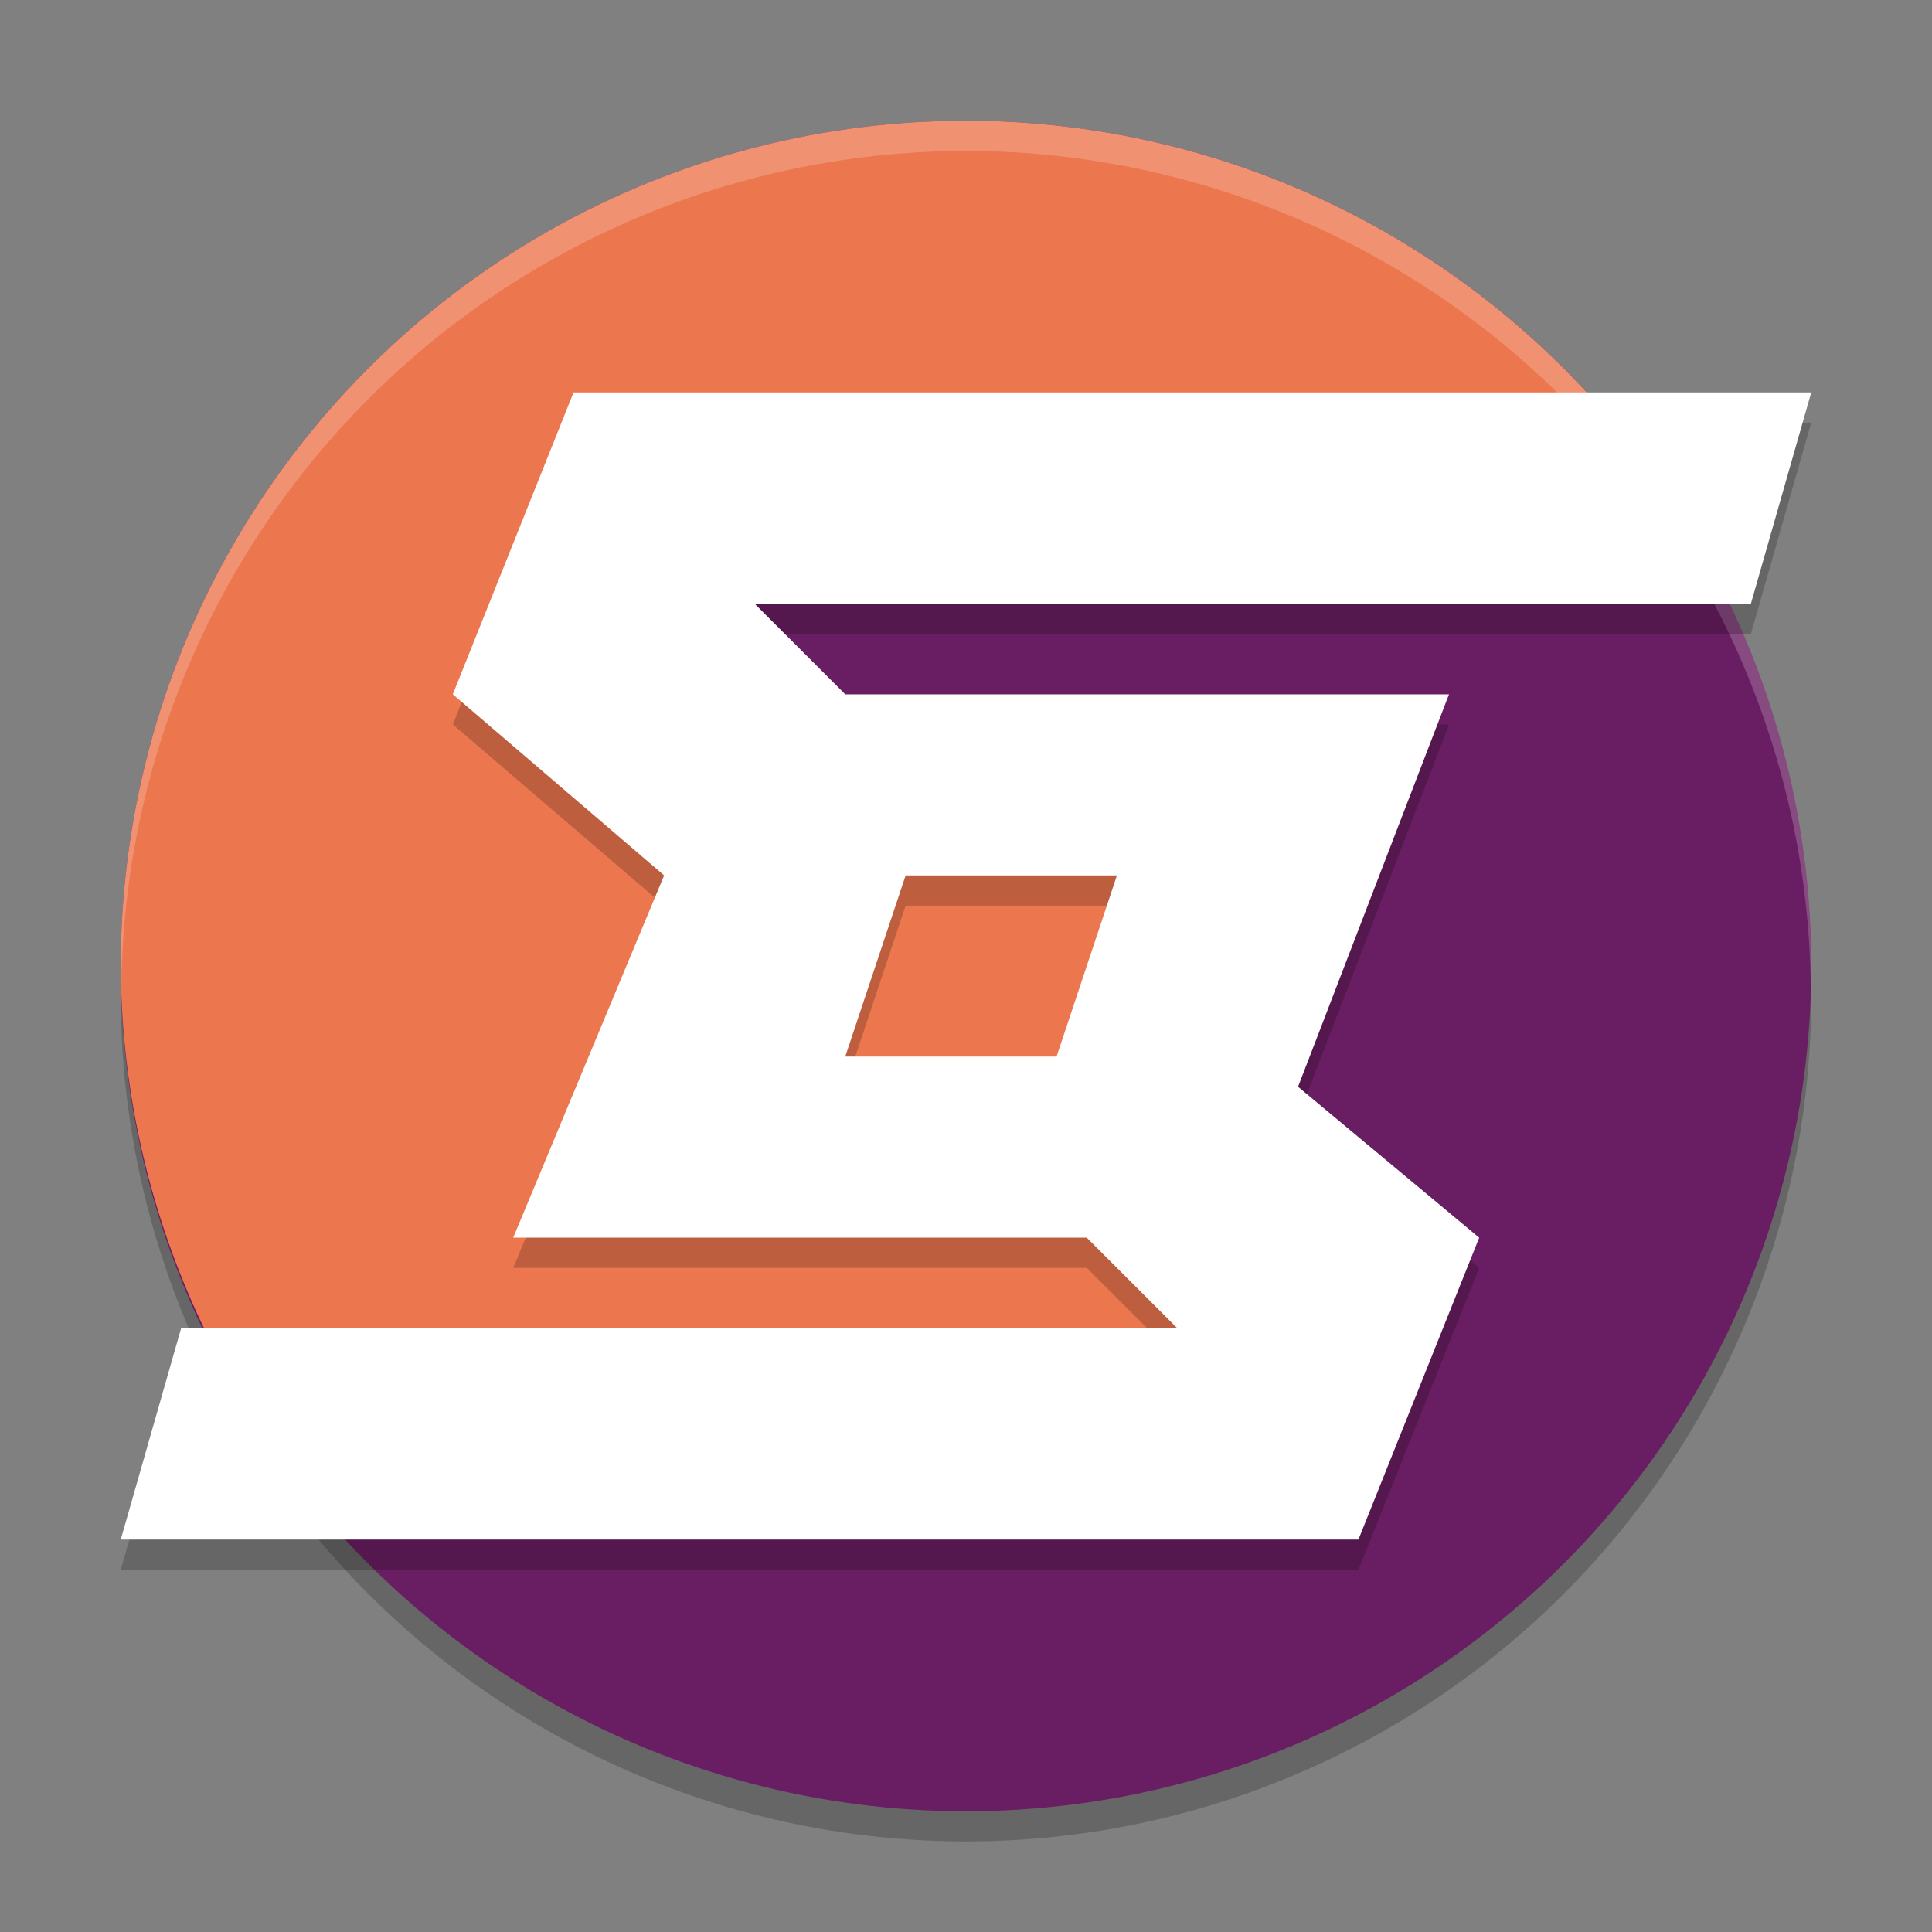 <svg xmlns="http://www.w3.org/2000/svg" width="64" height="64" version="1.1">
 <rect width="100%" height="100%" fill="#808080" stroke="none"/>
 <circle style="opacity:0.2" cx="32" cy="33" r="28"/>
 <circle style="fill:#691d62" cx="32" cy="32" r="28"/>
 <path style="fill:#ec774f" d="M 32,4 A 28,28 0 0 0 4,32 28,28 0 0 0 9.69,48.8 H 18 c 1.835,0 3.382,-1.167 3.957,-2.8 H 37.6 c 2.327,0 4.2,-1.873 4.2,-4.2 V 32 c 0,-2.327 -1.873,-4.2 -4.2,-4.2 H 22.2 V 15.2 H 54.397 A 28,28 0 0 0 32,4 Z"/>
 <path style="opacity:0.2;fill:#ffffff" d="M 32,4 A 28,28 0 0 0 4,32 28,28 0 0 0 4.021,32.586 28,28 0 0 1 32,5 28,28 0 0 1 59.979,32.414 28,28 0 0 0 60,32 28,28 0 0 0 32,4 Z"/>
 <path style="opacity:0.2" d="m 37,30 h -7 l -2,6 h 7 z M 60,14 58,21 H 25 l 3,3 h 20 l -5,13 6,5 -4,10 H 4 L 6,45 H 39 L 36,42 H 17 l 5,-12 -7,-6 4,-10 z"/>
 <path fill="#ffffff" d="m 37,29 h -7 l -2,6 h 7 z M 60,13 58,20 H 25 l 3,3 h 20 l -5,13 6,5 -4,10 H 4 L 6,44 H 39 L 36,41 H 17 l 5,-12 -7,-6 4,-10 z"/>
</svg>
